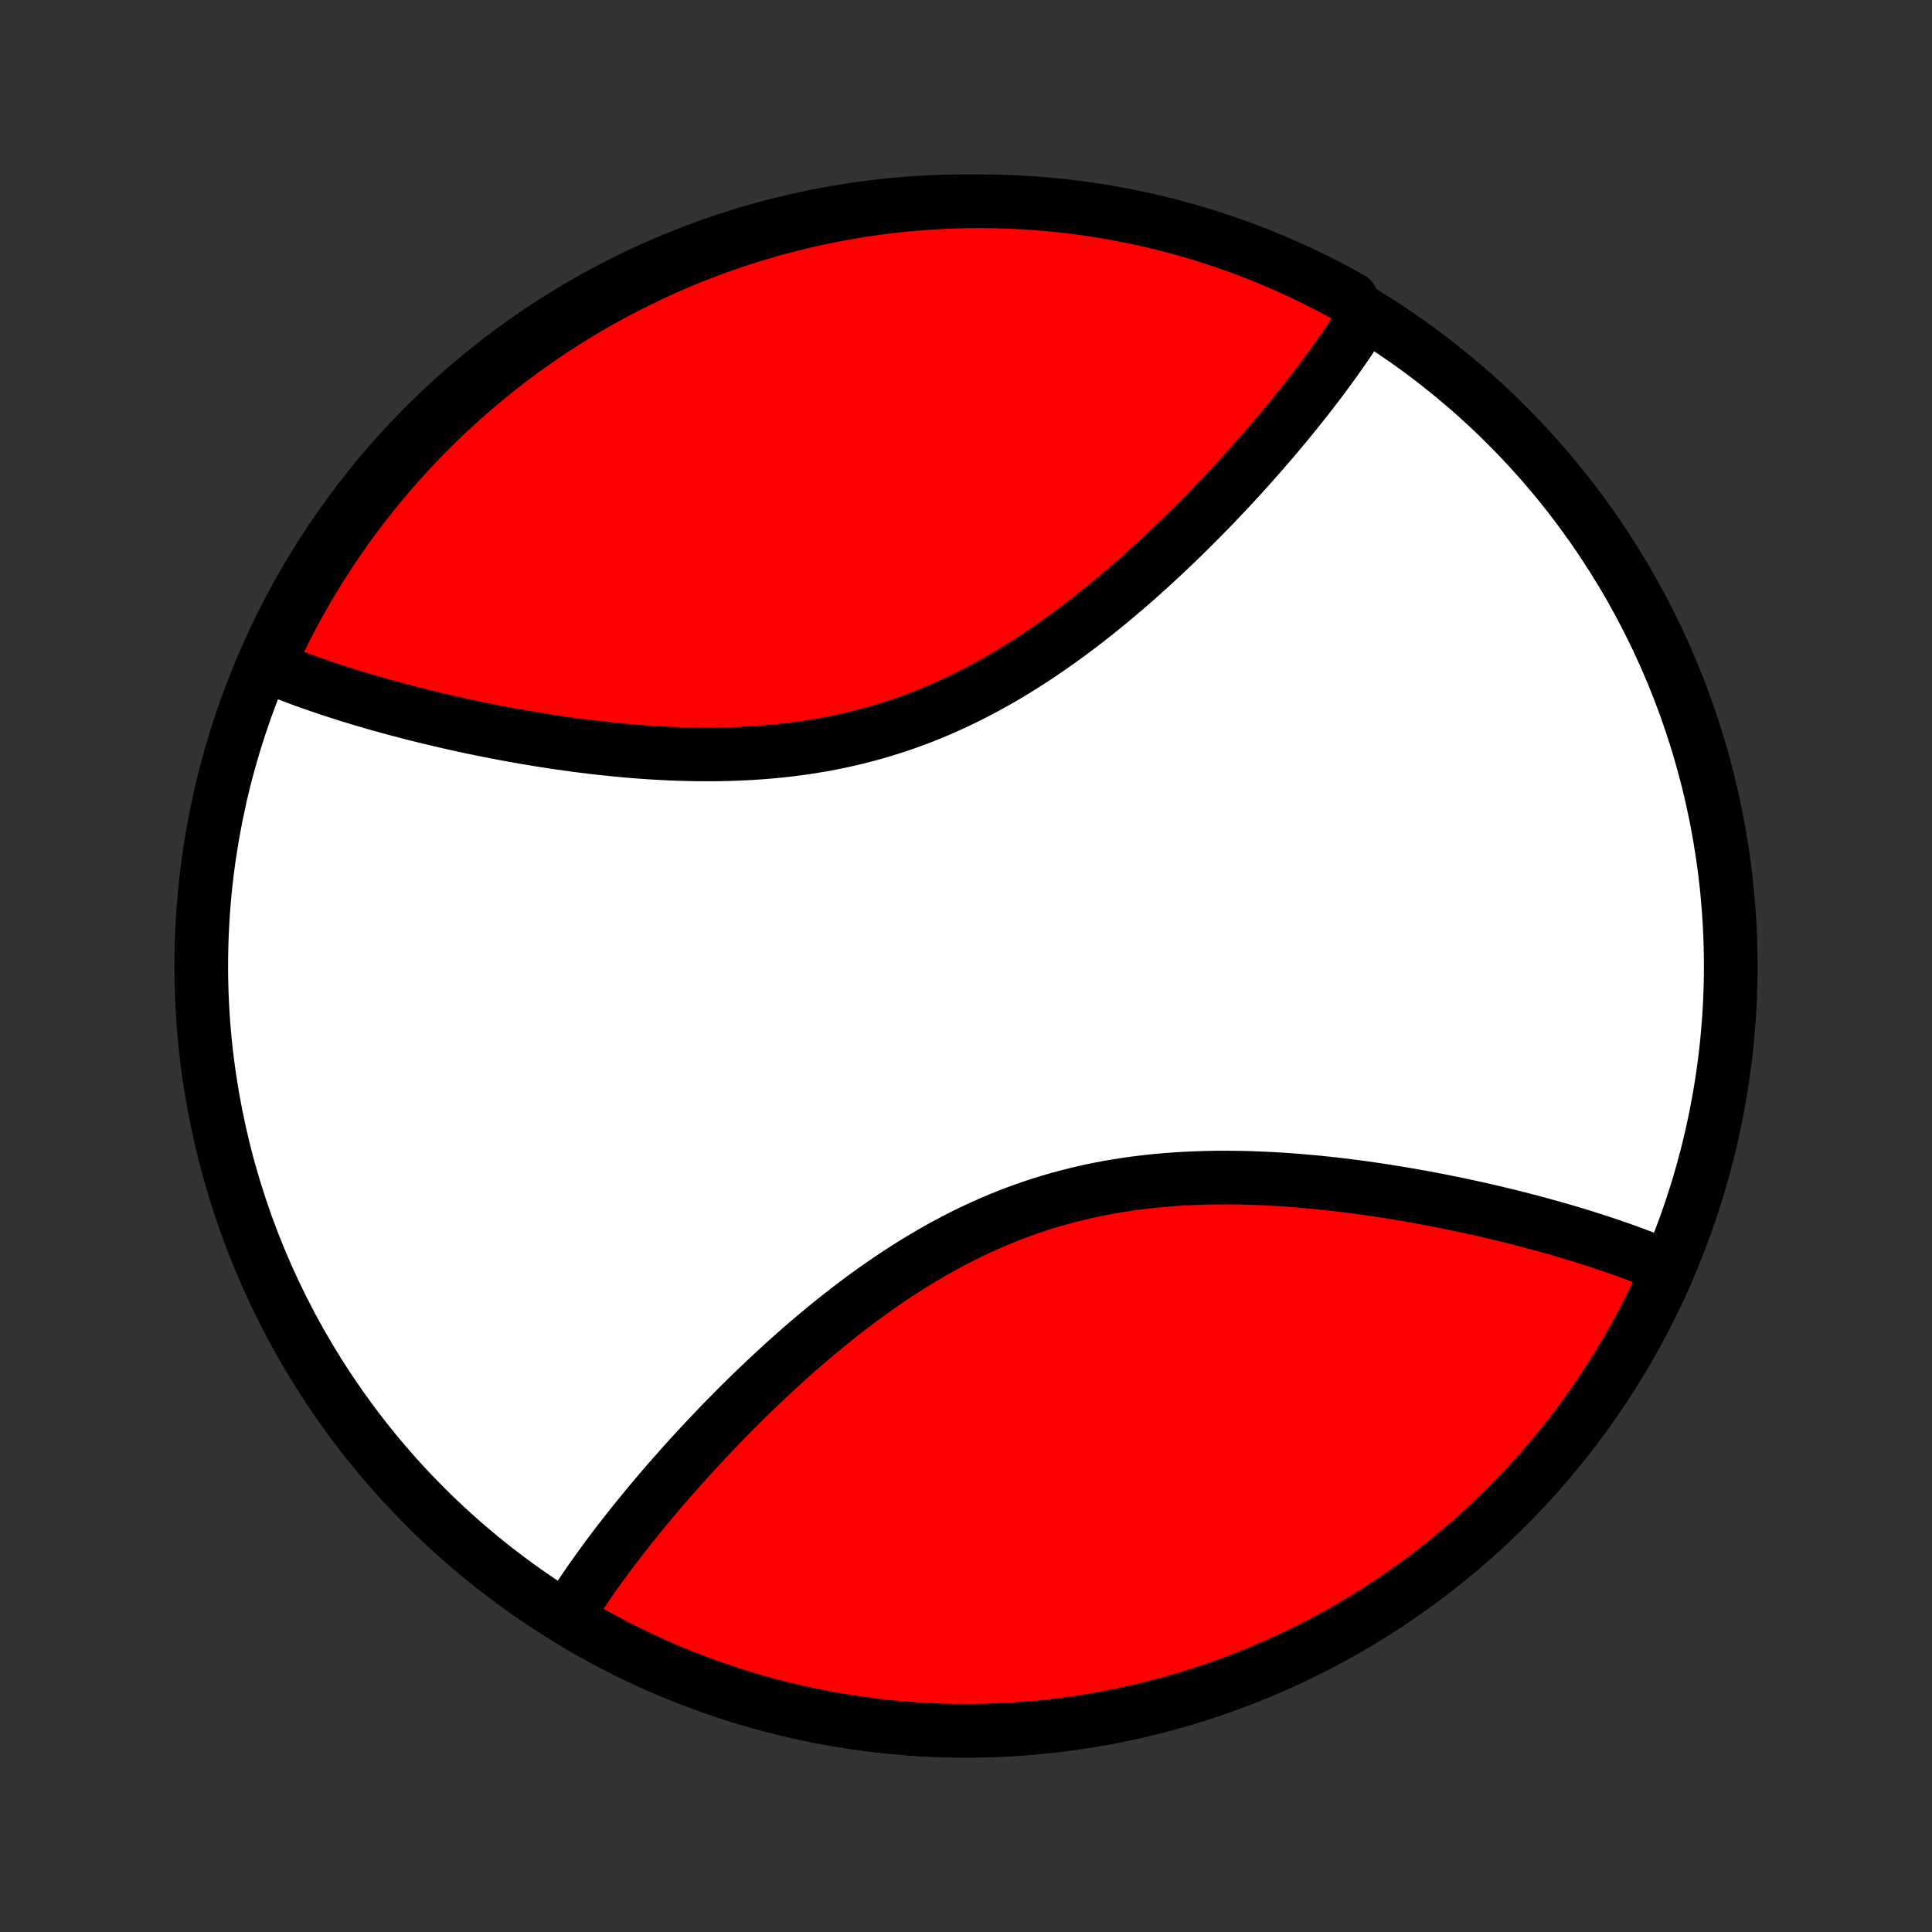 <?xml version="1.0" encoding="utf-8" standalone="no"?>
<!DOCTYPE svg PUBLIC "-//W3C//DTD SVG 1.1//EN"
  "http://www.w3.org/Graphics/SVG/1.1/DTD/svg11.dtd">
<!-- Created with matplotlib (http://matplotlib.org/) -->
<svg height="72pt" version="1.1" viewBox="0 0 72 72" width="72pt" xmlns="http://www.w3.org/2000/svg" xmlns:xlink="http://www.w3.org/1999/xlink">
 <rect x="0" y="0" width="72" height="72" fill="#333333" stroke="none"/>
 <defs>
  <style type="text/css">
*{stroke-linecap:butt;stroke-linejoin:round;}
  </style>
 </defs>
 <g id="figure_1">
  <g id="patch_1">
   <path d="
M0 72
L72 72
L72 0
L0 0
z
" style="fill:none;"/>
  </g>
  <g id="axes_1">
   <g id="PatchCollection_1">
    <defs>
     <path d="
M36 -7.5
C43.558 -7.5 50.808 -10.503 56.153 -15.848
C61.497 -21.192 64.5 -28.442 64.5 -36
C64.5 -43.558 61.497 -50.808 56.153 -56.153
C50.808 -61.497 43.558 -64.5 36 -64.5
C28.442 -64.5 21.192 -61.497 15.848 -56.153
C10.503 -50.808 7.5 -43.558 7.5 -36
C7.5 -28.442 10.503 -21.192 15.848 -15.848
C21.192 -10.503 28.442 -7.5 36 -7.5
z
" id="C0_0_a811fe30f3"/>
     <path d="
M62.189 -24.758
L62.015 -24.832
L61.84 -24.905
L61.663 -24.977
L61.484 -25.048
L61.303 -25.119
L61.121 -25.189
L60.937 -25.258
L60.751 -25.327
L60.563 -25.395
L60.373 -25.463
L60.182 -25.529
L59.989 -25.596
L59.794 -25.661
L59.597 -25.727
L59.398 -25.791
L59.197 -25.855
L58.995 -25.919
L58.79 -25.982
L58.584 -26.044
L58.375 -26.106
L58.164 -26.168
L57.952 -26.229
L57.737 -26.289
L57.52 -26.349
L57.301 -26.409
L57.081 -26.468
L56.857 -26.526
L56.632 -26.585
L56.405 -26.642
L56.175 -26.699
L55.943 -26.756
L55.709 -26.811
L55.472 -26.867
L55.233 -26.921
L54.992 -26.976
L54.749 -27.029
L54.503 -27.082
L54.255 -27.134
L54.005 -27.185
L53.752 -27.236
L53.496 -27.286
L53.239 -27.335
L52.979 -27.383
L52.716 -27.43
L52.452 -27.477
L52.184 -27.522
L51.915 -27.566
L51.643 -27.609
L51.368 -27.651
L51.092 -27.692
L50.812 -27.732
L50.531 -27.77
L50.248 -27.806
L49.962 -27.841
L49.673 -27.875
L49.383 -27.906
L49.091 -27.936
L48.796 -27.964
L48.5 -27.99
L48.201 -28.014
L47.901 -28.036
L47.599 -28.055
L47.295 -28.072
L46.989 -28.086
L46.682 -28.098
L46.373 -28.107
L46.063 -28.112
L45.751 -28.115
L45.439 -28.115
L45.125 -28.111
L44.81 -28.103
L44.495 -28.092
L44.178 -28.078
L43.861 -28.059
L43.544 -28.036
L43.226 -28.009
L42.908 -27.978
L42.589 -27.942
L42.271 -27.902
L41.953 -27.857
L41.636 -27.807
L41.319 -27.753
L41.002 -27.693
L40.686 -27.629
L40.371 -27.559
L40.057 -27.485
L39.745 -27.405
L39.433 -27.32
L39.123 -27.23
L38.814 -27.135
L38.507 -27.035
L38.202 -26.929
L37.898 -26.819
L37.597 -26.704
L37.297 -26.584
L37 -26.459
L36.705 -26.329
L36.412 -26.195
L36.121 -26.057
L35.833 -25.914
L35.548 -25.767
L35.265 -25.617
L34.984 -25.462
L34.706 -25.305
L34.431 -25.143
L34.158 -24.979
L33.889 -24.811
L33.622 -24.641
L33.358 -24.468
L33.096 -24.292
L32.837 -24.114
L32.582 -23.934
L32.329 -23.753
L32.079 -23.569
L31.832 -23.384
L31.587 -23.197
L31.346 -23.009
L31.107 -22.82
L30.872 -22.63
L30.639 -22.439
L30.409 -22.247
L30.181 -22.055
L29.957 -21.862
L29.735 -21.669
L29.517 -21.476
L29.3 -21.282
L29.087 -21.089
L28.877 -20.895
L28.669 -20.702
L28.463 -20.509
L28.261 -20.316
L28.061 -20.123
L27.864 -19.931
L27.669 -19.74
L27.477 -19.549
L27.287 -19.358
L27.1 -19.168
L26.915 -18.979
L26.733 -18.79
L26.553 -18.602
L26.376 -18.415
L26.201 -18.228
L26.028 -18.043
L25.858 -17.858
L25.69 -17.674
L25.524 -17.49
L25.361 -17.308
L25.2 -17.126
L25.041 -16.946
L24.884 -16.766
L24.729 -16.587
L24.576 -16.409
L24.425 -16.231
L24.277 -16.055
L24.131 -15.879
L23.986 -15.704
L23.844 -15.53
L23.703 -15.357
L23.565 -15.184
L23.428 -15.013
L23.294 -14.842
L23.161 -14.671
L23.03 -14.502
L22.901 -14.333
L22.774 -14.165
L22.649 -13.998
L22.526 -13.831
L22.404 -13.665
L22.285 -13.499
L22.167 -13.334
L22.051 -13.17
L21.937 -13.006
L21.825 -12.842
L21.714 -12.68
L21.606 -12.517
L21.499 -12.355
L21.394 -12.194
L21.291 -12.033
L21.189 -11.872
L21.516 -11.455
L21.947 -11.206
L22.382 -10.964
L22.821 -10.73
L23.264 -10.504
L23.711 -10.286
L24.161 -10.075
L24.616 -9.873
L25.073 -9.678
L25.534 -9.491
L25.999 -9.313
L26.466 -9.142
L26.936 -8.98
L27.409 -8.826
L27.884 -8.68
L28.363 -8.542
L28.843 -8.413
L29.326 -8.293
L29.81 -8.18
L30.297 -8.077
L30.785 -7.981
L31.274 -7.894
L31.766 -7.816
L32.258 -7.747
L32.752 -7.686
L33.247 -7.633
L33.742 -7.59
L34.238 -7.554
L34.735 -7.528
L35.232 -7.51
L35.729 -7.501
L36.227 -7.501
L36.724 -7.509
L37.221 -7.526
L37.718 -7.552
L38.214 -7.586
L38.71 -7.629
L39.205 -7.681
L39.698 -7.741
L40.191 -7.81
L40.682 -7.887
L41.172 -7.973
L41.66 -8.068
L42.147 -8.171
L42.632 -8.282
L43.115 -8.402
L43.595 -8.531
L44.073 -8.667
L44.549 -8.812
L45.022 -8.966
L45.493 -9.127
L45.96 -9.297
L46.425 -9.475
L46.886 -9.661
L47.344 -9.855
L47.799 -10.057
L48.25 -10.267
L48.697 -10.485
L49.14 -10.71
L49.58 -10.943
L50.015 -11.184
L50.446 -11.432
L50.873 -11.688
L51.294 -11.952
L51.712 -12.222
L52.124 -12.5
L52.532 -12.785
L52.935 -13.077
L53.332 -13.376
L53.724 -13.682
L54.111 -13.995
L54.493 -14.314
L54.868 -14.64
L55.238 -14.973
L55.602 -15.312
L55.96 -15.657
L56.312 -16.009
L56.658 -16.366
L56.998 -16.73
L57.331 -17.099
L57.657 -17.474
L57.977 -17.855
L58.291 -18.241
L58.597 -18.633
L58.897 -19.03
L59.19 -19.432
L59.475 -19.839
L59.754 -20.252
L60.025 -20.669
L60.289 -21.09
L60.545 -21.516
L60.794 -21.947
L61.036 -22.382
L61.27 -22.821
L61.496 -23.264
L61.714 -23.711
L61.925 -24.161
z
" id="C0_1_664452f648"/>
     <path d="
M50.81 -60.128
L50.709 -59.968
L50.606 -59.806
L50.501 -59.645
L50.394 -59.483
L50.286 -59.32
L50.175 -59.157
L50.063 -58.994
L49.949 -58.83
L49.833 -58.666
L49.715 -58.501
L49.596 -58.335
L49.474 -58.169
L49.351 -58.002
L49.226 -57.835
L49.099 -57.667
L48.97 -57.498
L48.839 -57.329
L48.706 -57.158
L48.572 -56.987
L48.435 -56.816
L48.297 -56.643
L48.156 -56.47
L48.014 -56.296
L47.87 -56.121
L47.723 -55.945
L47.575 -55.769
L47.424 -55.592
L47.271 -55.413
L47.117 -55.234
L46.959 -55.054
L46.8 -54.874
L46.639 -54.692
L46.476 -54.51
L46.31 -54.326
L46.142 -54.142
L45.972 -53.957
L45.799 -53.772
L45.624 -53.585
L45.447 -53.398
L45.267 -53.21
L45.085 -53.021
L44.9 -52.832
L44.713 -52.642
L44.523 -52.452
L44.331 -52.26
L44.136 -52.069
L43.939 -51.877
L43.739 -51.684
L43.537 -51.491
L43.331 -51.298
L43.123 -51.105
L42.913 -50.911
L42.7 -50.718
L42.483 -50.524
L42.265 -50.331
L42.043 -50.138
L41.819 -49.945
L41.591 -49.753
L41.361 -49.561
L41.128 -49.37
L40.893 -49.18
L40.654 -48.991
L40.413 -48.803
L40.168 -48.616
L39.921 -48.431
L39.671 -48.247
L39.418 -48.066
L39.163 -47.886
L38.904 -47.708
L38.642 -47.532
L38.378 -47.359
L38.111 -47.189
L37.842 -47.021
L37.569 -46.857
L37.294 -46.695
L37.016 -46.538
L36.735 -46.383
L36.452 -46.233
L36.167 -46.086
L35.879 -45.943
L35.588 -45.805
L35.295 -45.671
L35 -45.541
L34.703 -45.416
L34.403 -45.296
L34.102 -45.181
L33.798 -45.071
L33.493 -44.965
L33.186 -44.865
L32.877 -44.77
L32.567 -44.68
L32.255 -44.595
L31.943 -44.515
L31.629 -44.441
L31.314 -44.371
L30.998 -44.307
L30.681 -44.247
L30.364 -44.193
L30.047 -44.143
L29.729 -44.098
L29.411 -44.058
L29.092 -44.022
L28.774 -43.991
L28.456 -43.964
L28.139 -43.941
L27.822 -43.922
L27.506 -43.908
L27.19 -43.897
L26.875 -43.889
L26.561 -43.885
L26.249 -43.885
L25.937 -43.888
L25.627 -43.893
L25.318 -43.902
L25.011 -43.914
L24.705 -43.928
L24.401 -43.945
L24.099 -43.964
L23.799 -43.986
L23.5 -44.01
L23.204 -44.036
L22.909 -44.064
L22.617 -44.094
L22.326 -44.125
L22.038 -44.159
L21.753 -44.194
L21.469 -44.23
L21.188 -44.269
L20.909 -44.308
L20.632 -44.349
L20.357 -44.391
L20.085 -44.434
L19.816 -44.478
L19.549 -44.523
L19.284 -44.57
L19.021 -44.617
L18.761 -44.665
L18.504 -44.714
L18.248 -44.764
L17.995 -44.815
L17.745 -44.866
L17.497 -44.918
L17.251 -44.971
L17.008 -45.025
L16.767 -45.079
L16.528 -45.133
L16.291 -45.189
L16.057 -45.245
L15.825 -45.301
L15.595 -45.358
L15.368 -45.415
L15.143 -45.474
L14.919 -45.532
L14.698 -45.591
L14.48 -45.651
L14.263 -45.711
L14.048 -45.771
L13.836 -45.832
L13.625 -45.894
L13.416 -45.956
L13.21 -46.018
L13.005 -46.081
L12.803 -46.145
L12.602 -46.209
L12.403 -46.273
L12.206 -46.339
L12.011 -46.404
L11.818 -46.471
L11.627 -46.537
L11.437 -46.605
L11.249 -46.673
L11.063 -46.742
L10.879 -46.811
L10.697 -46.881
L10.516 -46.952
L10.337 -47.023
L10.16 -47.095
L10.011 -47.168
L10.22 -47.698
L10.435 -48.15
L10.659 -48.598
L10.891 -49.042
L11.13 -49.483
L11.377 -49.919
L11.631 -50.351
L11.892 -50.778
L12.161 -51.201
L12.438 -51.62
L12.721 -52.033
L13.011 -52.442
L13.309 -52.846
L13.614 -53.244
L13.925 -53.638
L14.243 -54.026
L14.567 -54.408
L14.898 -54.785
L15.236 -55.157
L15.58 -55.522
L15.93 -55.881
L16.286 -56.235
L16.648 -56.582
L17.016 -56.923
L17.39 -57.257
L17.77 -57.585
L18.155 -57.907
L18.545 -58.222
L18.941 -58.53
L19.342 -58.831
L19.748 -59.125
L20.16 -59.412
L20.575 -59.692
L20.996 -59.965
L21.421 -60.231
L21.851 -60.489
L22.285 -60.74
L22.723 -60.983
L23.165 -61.218
L23.611 -61.446
L24.061 -61.666
L24.514 -61.879
L24.971 -62.083
L25.432 -62.28
L25.895 -62.468
L26.362 -62.648
L26.831 -62.821
L27.304 -62.985
L27.779 -63.141
L28.256 -63.288
L28.736 -63.428
L29.218 -63.559
L29.702 -63.681
L30.188 -63.795
L30.676 -63.901
L31.166 -63.998
L31.657 -64.087
L32.149 -64.167
L32.642 -64.239
L33.137 -64.302
L33.632 -64.356
L34.128 -64.401
L34.624 -64.438
L35.122 -64.467
L35.619 -64.487
L36.116 -64.498
L36.614 -64.5
L37.111 -64.493
L37.608 -64.478
L38.104 -64.455
L38.6 -64.422
L39.095 -64.381
L39.589 -64.332
L40.081 -64.273
L40.573 -64.206
L41.063 -64.131
L41.552 -64.047
L42.039 -63.954
L42.524 -63.853
L43.008 -63.743
L43.489 -63.625
L43.967 -63.499
L44.444 -63.364
L44.917 -63.221
L45.389 -63.069
L45.857 -62.909
L46.322 -62.741
L46.784 -62.565
L47.243 -62.381
L47.698 -62.189
L48.15 -61.989
L48.598 -61.78
L49.042 -61.565
L49.483 -61.341
L49.919 -61.109
L50.351 -60.87
z
" id="C0_2_6873cb9fcd"/>
    </defs>
    <g clip-path="url(#p1bffca34e9)">
     <use style="fill:#ffffff;stroke:#000000;stroke-width:2.0;" x="0.0" xlink:href="#C0_0_a811fe30f3" y="72.0"/>
    </g>
    <g clip-path="url(#p1bffca34e9)">
     <use style="fill:#ff0000;stroke:#000000;stroke-width:2.0;" x="0.0" xlink:href="#C0_1_664452f648" y="72.0"/>
    </g>
    <g clip-path="url(#p1bffca34e9)">
     <use style="fill:#ff0000;stroke:#000000;stroke-width:2.0;" x="0.0" xlink:href="#C0_2_6873cb9fcd" y="72.0"/>
    </g>
   </g>
  </g>
 </g>
 <defs>
  <clipPath id="p1bffca34e9">
   <rect height="72.0" width="72.0" x="0.0" y="0.0"/>
  </clipPath>
 </defs>
</svg>
